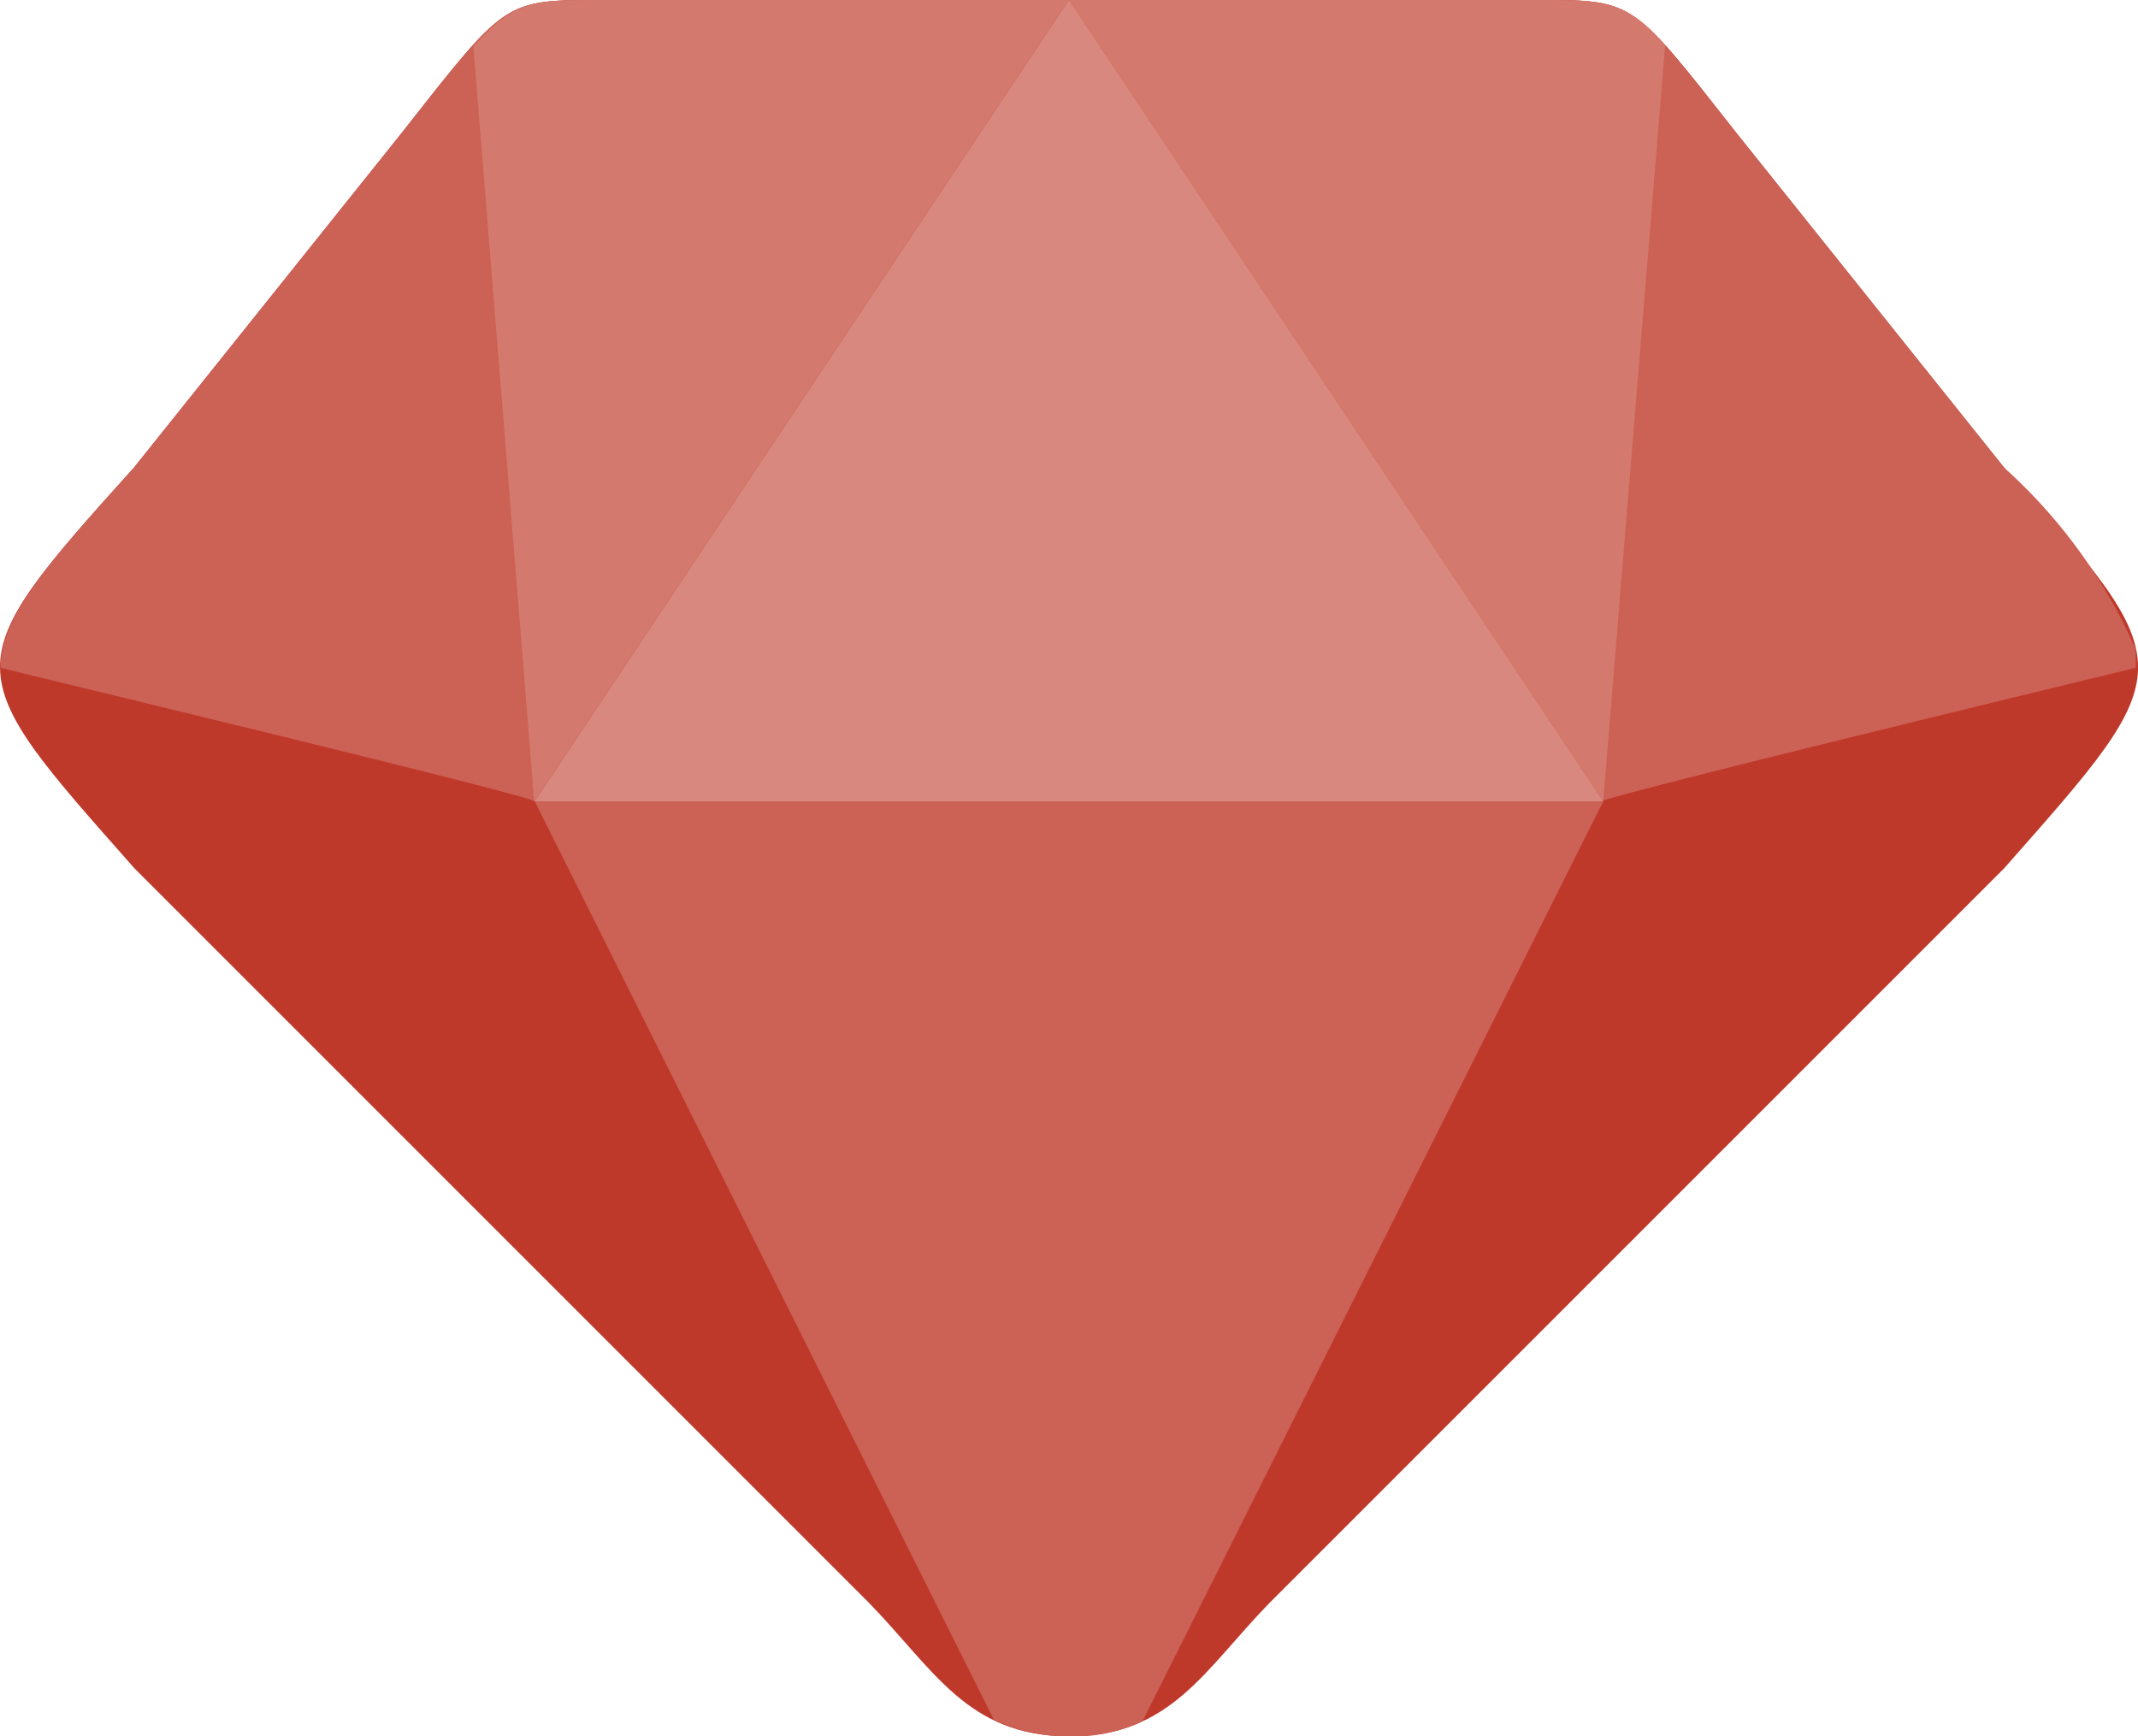 <svg xmlns="http://www.w3.org/2000/svg" width="15.428" height="12.53"><path data-name="Path 669" d="M.967 3.374L2.895.964C3.654 0 3.63 0 4.341 0h6.747c.711 0 .687 0 1.446.964l1.928 2.41c1.3 1.446 1.277 1.446 0 2.892l-5.3 5.3c-.47.482-.711.964-1.446.964s-.976-.482-1.446-.964l-5.3-5.3C-.31 4.819-.335 4.819.967 3.374z" fill="#bf392b"/><path data-name="Path 670" d="M11.569 5.783h-7.71l3.313 6.627a1.241 1.241 0 00.542.12 1.153 1.153 0 00.53-.108zm3.843-.964v-.133a3.847 3.847 0 00-.952-1.313L12.532.963c-.759-.964-.735-.964-1.446-.964H7.704l3.856 5.783c.044-.043 3.853-.963 3.853-.963zM2.895.964L.967 3.374C.316 4.096.004 4.458.004 4.819c.036.012 3.807.916 3.856.964L7.714 0H4.34c-.71 0-.686 0-1.445.964z" fill="#cc6155"/><path data-name="Path 671" d="M3.858 5.783L7.713 0l3.855 5.783z" fill="#d98880"/><path data-name="Path 672" d="M12.016.325C11.727 0 11.582 0 11.088 0H7.714l3.855 5.783zm-8.6.012l.439 5.446L7.711 0H4.337c-.49 0-.623 0-.924.339z" fill="#d4796e"/></svg>